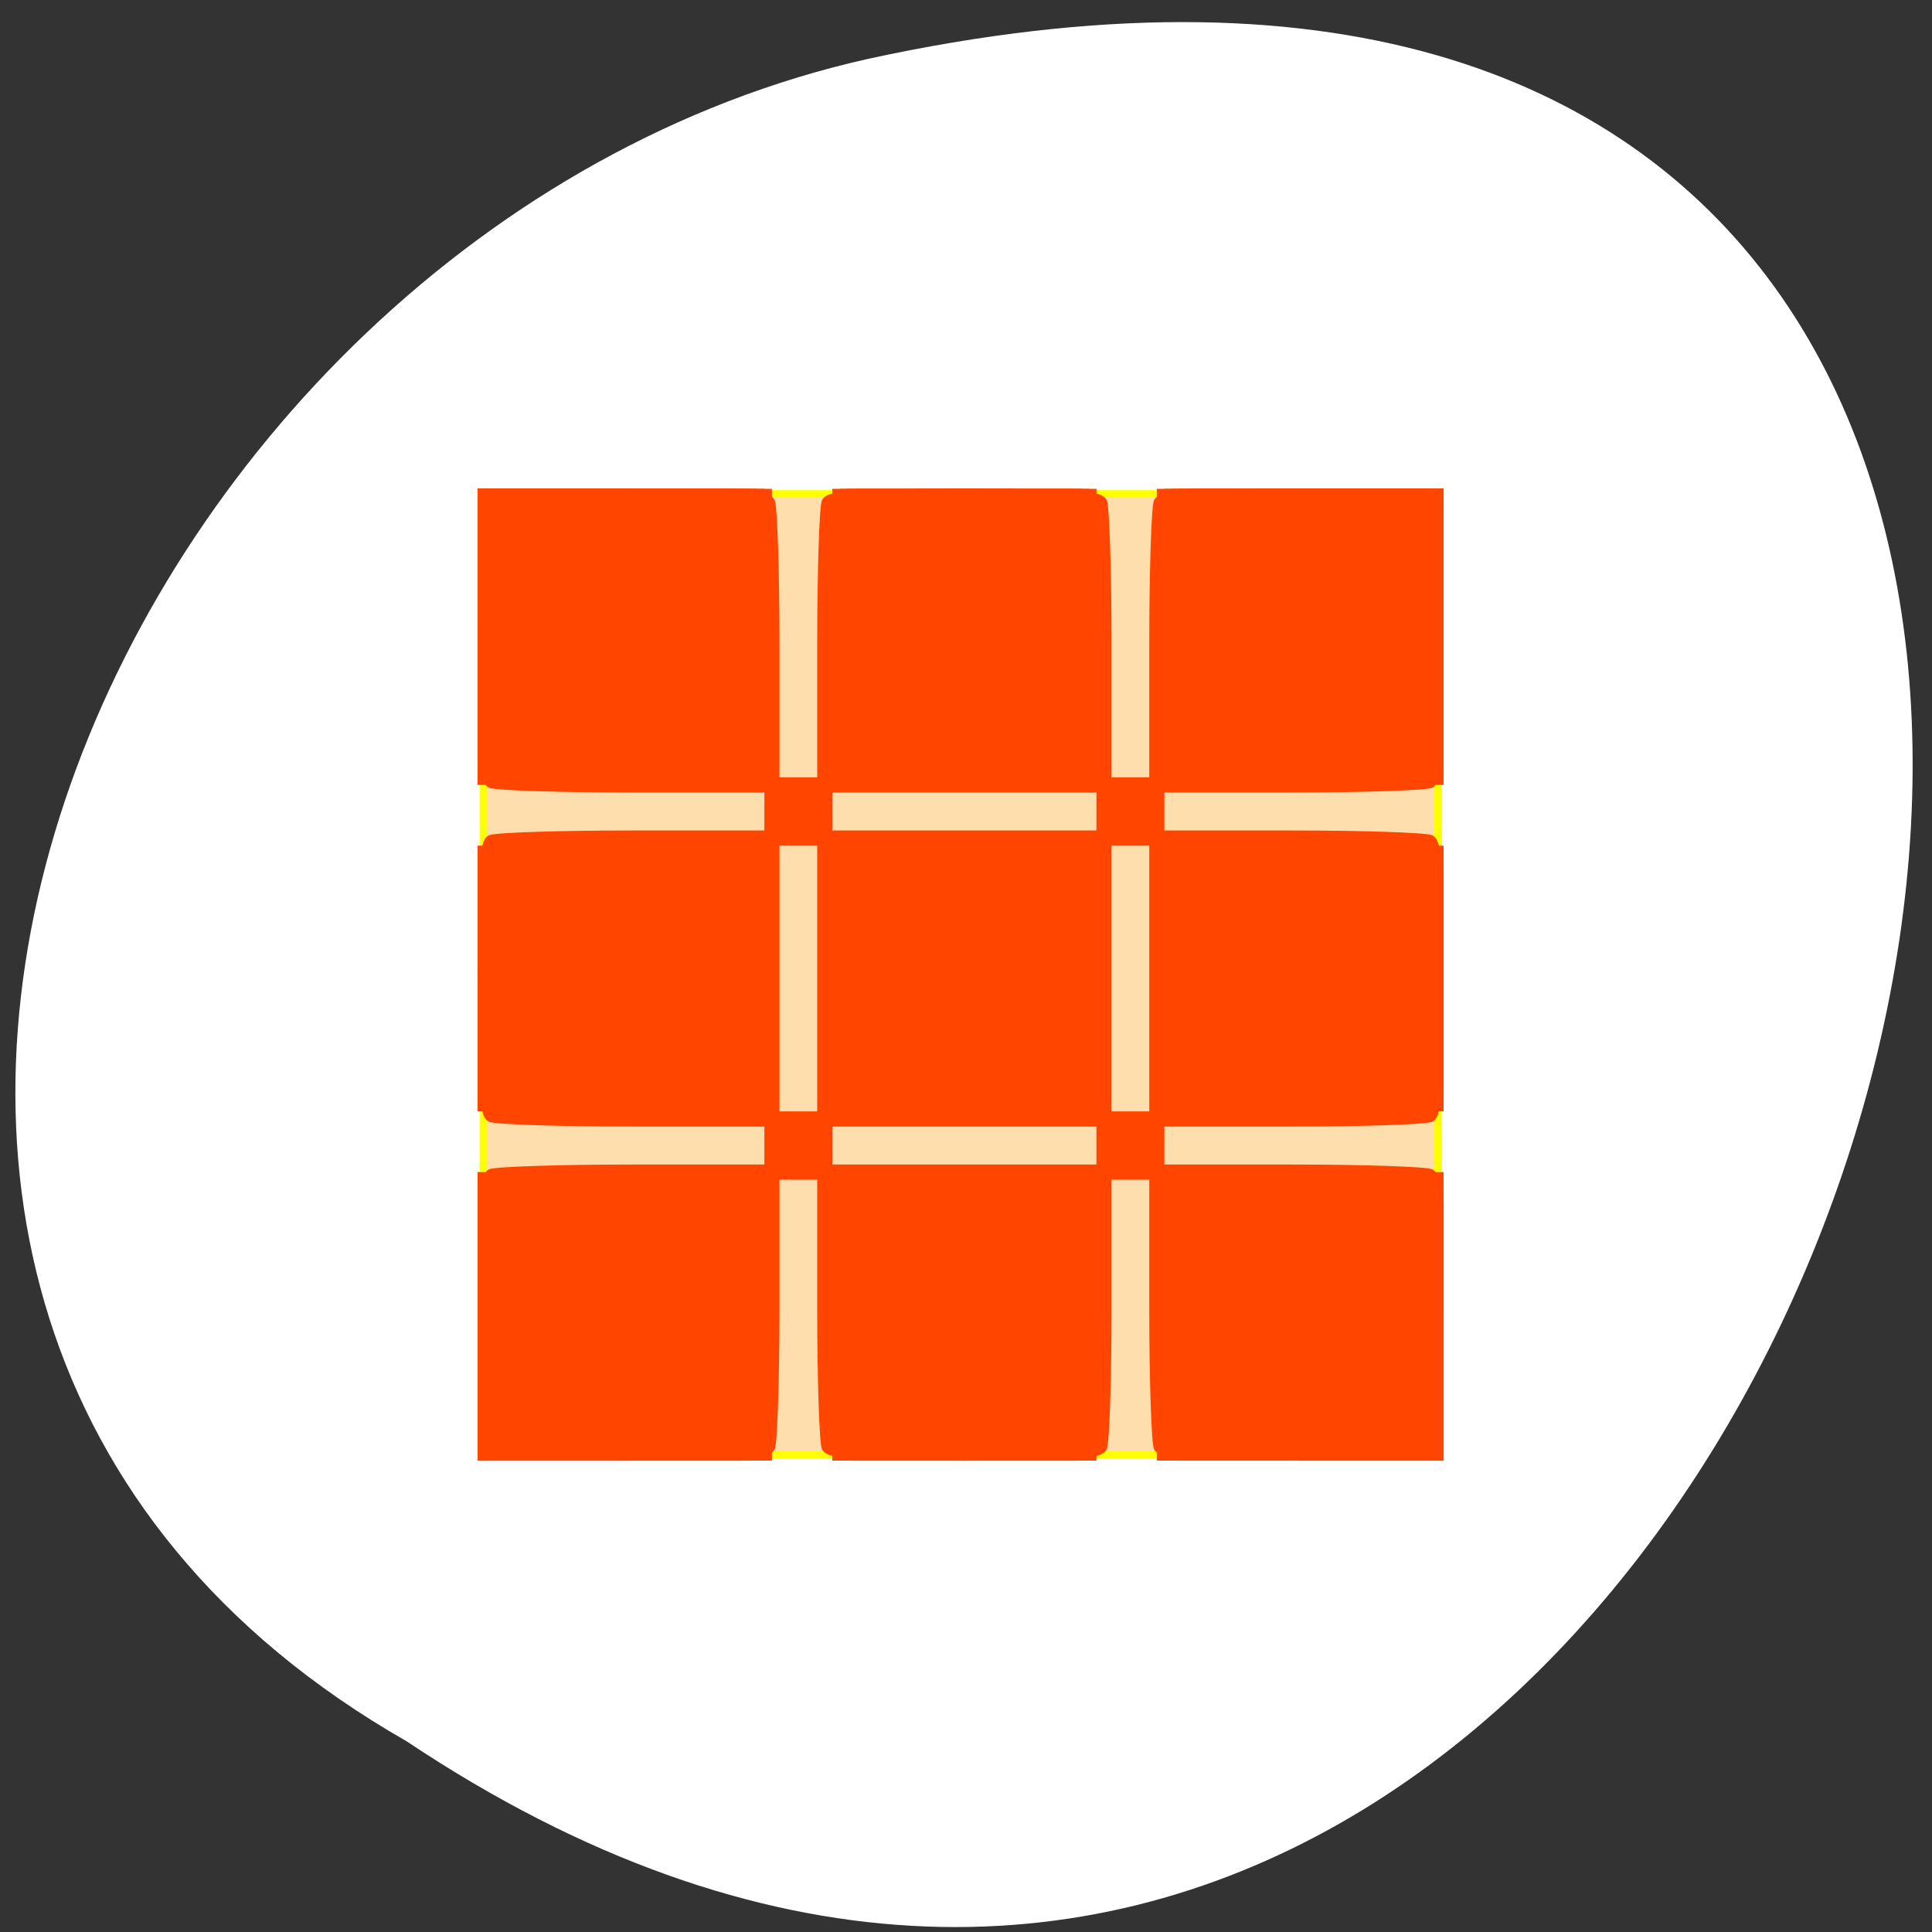 <svg xmlns="http://www.w3.org/2000/svg" viewBox="0 0 256 256"><rect x="0" y="0" width="256" height="256" fill="#333333" stroke="none"/><g transform="translate(0 -796.36)"><path d="m -1374.42 1658.71 c 127.95 -192.46 -280.09 -311 -226.07 -62.2 23.02 102.82 167.39 165.22 226.07 62.2 z" transform="matrix(0 0.986 -0.982 0 1682.72 2382.26)" style="fill:#fff;color:#000"/><rect width="126.51" height="127.3" x="64.05" y="861.8" rx="0.06" ry="0.045" style="fill:#ffdead;stroke:#ff0"/><g transform="matrix(1 0 0 1.006 -6.946 -8.588)" style="fill:#ff4500"><path d="m 70.23,973.64 c 0,-16.305 0.217,-18.976 1.582,-19.5 0.87,-0.334 9.42,-0.607 19,-0.607 h 17.418 v -2.5 -2.5 H 90.812 c -9.58,0 -18.13,-0.273 -19,-0.607 -1.363,-0.523 -1.582,-3.141 -1.582,-18.893 0,-15.752 0.219,-18.37 1.582,-18.893 0.87,-0.334 9.42,-0.607 19,-0.607 h 17.418 v -2.5 -2.5 H 90.812 c -9.58,0 -18.13,-0.273 -19,-0.607 -1.367,-0.525 -1.582,-3.239 -1.582,-20 v -19.393 h 19.393 c 16.761,0 19.475,0.215 20,1.582 0.334,0.87 0.607,9.42 0.607,19 v 17.418 h 2.5 2.5 v -17.418 c 0,-9.58 0.273,-18.13 0.607,-19 0.523,-1.363 3.141,-1.582 18.893,-1.582 15.752,0 18.37,0.219 18.893,1.582 0.334,0.87 0.607,9.42 0.607,19 v 17.418 h 2.5 2.5 v -17.418 c 0,-9.58 0.273,-18.13 0.607,-19 0.524,-1.365 3.195,-1.582 19.5,-1.582 h 18.893 v 19.393 c 0,16.761 -0.215,19.475 -1.582,20 -0.87,0.334 -9.195,0.607 -18.5,0.607 H 161.23 v 2.5 2.5 h 16.918 c 9.305,0 17.63,0.273 18.5,0.607 1.363,0.523 1.582,3.141 1.582,18.893 0,15.752 -0.219,18.37 -1.582,18.893 -0.87,0.334 -9.195,0.607 -18.5,0.607 H 161.23 v 2.5 2.5 h 16.918 c 9.305,0 17.63,0.273 18.5,0.607 1.365,0.524 1.582,3.195 1.582,19.5 v 18.893 h -18.893 c -16.305,0 -18.976,-0.217 -19.5,-1.582 -0.334,-0.87 -0.607,-9.195 -0.607,-18.5 v -16.918 h -2.5 -2.5 v 16.918 c 0,9.305 -0.273,17.63 -0.607,18.5 -0.523,1.363 -3.141,1.582 -18.893,1.582 -15.752,0 -18.37,-0.219 -18.893,-1.582 -0.334,-0.87 -0.607,-9.195 -0.607,-18.5 v -16.918 h -2.5 -2.5 v 16.918 c 0,9.305 -0.273,17.63 -0.607,18.5 -0.525,1.367 -3.239,1.582 -20,1.582 H 70.23 V 973.64 z m 82,-22.607 v -2.5 h -17.5 -17.5 v 2.5 2.5 h 17.5 17.5 v -2.5 z m -37,-22 v -17.5 h -2.5 -2.5 v 17.5 17.5 h 2.5 2.5 v -17.5 z m 44,0 v -17.5 h -2.5 -2.5 v 17.5 17.5 h 2.5 2.5 v -17.5 z m -7,-22 v -2.5 h -17.5 -17.5 v 2.5 2.5 h 17.5 17.5 v -2.5 z"/><path d="m 70.23,973.53 v -19 h 17.929 c 14.965,0 18.19,0.26 19.5,1.571 1.308,1.308 1.571,4.489 1.571,19 v 17.429 h -19.5 -19.5 v -19 z m 46.607,17.418 c -0.334,-0.87 -0.607,-8.713 -0.607,-17.429 0,-13.07 0.275,-16.12 1.571,-17.418 2.32,-2.32 31.537,-2.32 33.857,0 1.296,1.296 1.571,4.345 1.571,17.418 0,8.716 -0.273,16.559 -0.607,17.429 -0.521,1.358 -3.053,1.582 -17.893,1.582 -14.84,0 -17.372,-0.224 -17.893,-1.582 z m 43.39,-15.847 c 0,-14.511 0.263,-17.692 1.571,-19 1.308,-1.308 4.489,-1.571 19,-1.571 h 17.429 v 19 19 h -19 -19 v -17.429 z m -88.75,-28.23 c -0.932,-0.376 -1.25,-4.902 -1.25,-17.814 0,-14.862 0.224,-17.396 1.582,-17.917 0.87,-0.334 8.938,-0.607 17.929,-0.607 13.527,0 16.618,0.271 17.918,1.571 2.32,2.32 2.32,31.537 0,33.857 -1.31,1.31 -4.348,1.558 -18.25,1.492 -9.173,-0.043 -17.241,-0.306 -17.929,-0.583 z m 46.32,-0.909 c -2.32,-2.32 -2.32,-31.537 0,-33.857 2.32,-2.32 31.537,-2.32 33.857,0 2.32,2.32 2.32,31.537 0,33.857 -2.32,2.32 -31.537,2.32 -33.857,0 z m 44,0 c -2.32,-2.32 -2.32,-31.537 0,-33.857 1.296,-1.296 4.345,-1.571 17.418,-1.571 8.716,0 16.559,0.273 17.429,0.607 1.358,0.521 1.582,3.053 1.582,17.893 0,14.84 -0.224,17.372 -1.582,17.893 -0.87,0.334 -8.713,0.607 -17.429,0.607 -13.07,0 -16.12,-0.275 -17.418,-1.571 z m -91.57,-61.929 v -19.5 h 19.5 19.5 v 17.929 c 0,14.965 -0.26,18.19 -1.571,19.5 -1.312,1.312 -4.535,1.571 -19.5,1.571 H 70.227 v -19.5 z m 47.571,17.929 c -1.3,-1.3 -1.571,-4.391 -1.571,-17.918 0,-8.991 0.273,-17.06 0.607,-17.929 0.521,-1.358 3.053,-1.582 17.893,-1.582 14.84,0 17.372,0.224 17.893,1.582 0.334,0.87 0.607,8.938 0.607,17.929 0,13.527 -0.271,16.618 -1.571,17.918 -2.32,2.32 -31.537,2.32 -33.857,0 z m 44,0 c -1.312,-1.312 -1.571,-4.535 -1.571,-19.5 v -17.929 h 19 19 v 19.5 19.5 h -17.429 c -14.511,0 -17.692,-0.263 -19,-1.571 z"/><path d="m 70.23,974.03 v -18.5 h 17.8 c 12.511,0 18.16,0.357 19,1.2 0.841,0.841 1.2,6.378 1.2,18.5 v 17.3 h -19 -19 v -18.5 z m 47,1.934 c 0,-9.507 0.441,-17.39 1.035,-18.5 0.955,-1.784 2.233,-1.934 16.465,-1.934 14.231,0 15.51,0.15 16.465,1.934 0.594,1.11 1.035,8.993 1.035,18.5 v 16.566 h -17.5 -17.5 v -16.566 z m 44,-0.734 c 0,-12.12 0.359,-17.659 1.2,-18.5 0.841,-0.841 6.378,-1.2 18.5,-1.2 h 17.3 v 18.5 18.5 h -18.5 -18.5 v -17.3 z m -91,-46.2 v -17.5 H 87.3 c 9.852,0 17.883,0.438 19,1.035 1.784,0.955 1.934,2.233 1.934,16.465 0,14.231 -0.15,15.51 -1.934,16.465 -1.117,0.598 -9.148,1.035 -19,1.035 H 70.23 v -17.5 z m 48.571,15.929 c -2.314,-2.314 -2.314,-29.543 0,-31.857 2.314,-2.314 29.543,-2.314 31.857,0 2.314,2.314 2.314,29.543 0,31.857 -2.314,2.314 -29.543,2.314 -31.857,0 z m 44.18,0.491 c -1.547,-0.901 -1.75,-2.808 -1.75,-16.434 0,-14.217 0.15,-15.496 1.934,-16.45 1.11,-0.594 8.993,-1.035 18.5,-1.035 h 16.566 v 17.5 17.5 l -16.75,-0.03 c -9.507,-0.017 -17.507,-0.471 -18.5,-1.05 z m -92.75,-61.92 v -19 h 19 19 v 17.8 c 0,12.511 -0.357,18.16 -1.2,19 -0.843,0.843 -6.489,1.2 -19,1.2 h -17.8 v -19 z m 48.04,17.07 c -0.598,-1.117 -1.035,-9.149 -1.035,-19 v -17.07 h 17.5 17.5 v 17.07 c 0,9.851 -0.438,17.883 -1.035,19 -0.955,1.784 -2.233,1.934 -16.465,1.934 -14.231,0 -15.51,-0.15 -16.465,-1.934 z m 44.16,0.734 c -0.843,-0.843 -1.2,-6.489 -1.2,-19 v -17.8 h 18.5 18.5 v 19 19 h -17.3 c -12.12,0 -17.659,-0.359 -18.5,-1.2 z"/><path d="m 70.23,974.53 v -18 h 17.3 c 12.12,0 17.659,0.359 18.5,1.2 0.838,0.838 1.2,6.267 1.2,18 v 16.8 h -18.5 -18.5 v -18 z m 48,1.2 c 0,-11.733 0.362,-17.16 1.2,-18 1.672,-1.672 28.928,-1.672 30.6,0 0.838,0.838 1.2,6.267 1.2,18 v 16.8 h -16.5 -16.5 v -16.8 z m 44,0 c 0,-11.733 0.362,-17.16 1.2,-18 0.838,-0.838 6.267,-1.2 18,-1.2 h 16.8 v 18 18 h -18 -18 v -16.8 z m -92,-46.7 v -16.5 h 17.3 c 12.12,0 17.659,0.359 18.5,1.2 1.672,1.672 1.672,28.928 0,30.6 -0.841,0.841 -6.378,1.2 -18.5,1.2 h -17.3 v -16.5 z m 49.2,15.3 c -1.672,-1.672 -1.672,-28.928 0,-30.6 1.672,-1.672 28.928,-1.672 30.6,0 1.672,1.672 1.672,28.928 0,30.6 -1.672,1.672 -28.928,1.672 -30.6,0 z m 44,0 c -1.672,-1.672 -1.672,-28.928 0,-30.6 0.838,-0.838 6.267,-1.2 18,-1.2 h 16.8 v 16.5 16.5 h -16.8 c -11.733,0 -17.16,-0.362 -18,-1.2 z m -93.2,-61.3 v -18.5 h 18.5 18.5 v 17.3 c 0,12.12 -0.359,17.659 -1.2,18.5 -0.841,0.841 -6.378,1.2 -18.5,1.2 h -17.3 v -18.5 z m 49.2,17.3 c -0.841,-0.841 -1.2,-6.378 -1.2,-18.5 v -17.3 h 16.5 16.5 v 17.3 c 0,12.12 -0.359,17.659 -1.2,18.5 -1.672,1.672 -28.928,1.672 -30.6,0 z m 44,0 c -0.841,-0.841 -1.2,-6.378 -1.2,-18.5 v -17.3 h 18 18 v 18.5 18.5 h -16.8 c -11.733,0 -17.16,-0.362 -18,-1.2 z"/><path d="m 70.23,975.01 v -17.523 l 17.75,0.273 17.75,0.273 0.274,17.25 0.274,17.25 H 88.258 70.238 V 975.01 z m 49.23,0.273 0.274,-17.25 h 15 15 l 0.274,17.25 0.274,17.25 h -15.547 -15.547 l 0.274,-17.25 z m 44,0 0.274,-17.25 17.25,-0.274 17.25,-0.274 v 17.524 17.524 H 180.71 163.186 l 0.274,-17.25 z m -93.23,-46.25 v -15.546 l 17.75,0.273 17.75,0.273 v 15 15 l -17.75,0.273 -17.75,0.273 v -15.546 z m 49.45,14.229 c -0.28,-0.729 -0.383,-7.603 -0.229,-15.277 l 0.28,-13.952 h 15 15 v 15 15 l -14.771,0.277 c -11.538,0.216 -14.882,-0.013 -15.28,-1.048 z m 43.99,-0.027 c -0.274,-0.714 -0.372,-7.576 -0.219,-15.25 l 0.28,-13.952 17.25,-0.274 17.25,-0.274 v 15.524 15.524 h -17.03 c -13.04,0 -17.15,-0.304 -17.53,-1.298 z M 70.23,882.556 v -18.02 h 18.02 18.02 l -0.273,17.75 -0.273,17.75 -17.75,0.273 -17.75,0.273 v -18.02 z m 49.692,17.336 c -0.381,-0.381 -0.692,-8.492 -0.692,-18.03 v -17.333 h 15.523 15.523 l -0.273,17.75 -0.273,17.75 -14.558,0.276 c -8.01,0.152 -14.869,-0.036 -15.25,-0.417 z m 43.974,-0.026 c -0.367,-0.367 -0.667,-8.467 -0.667,-18 v -17.333 h 17.5 17.5 v 18 18 h -16.833 c -9.258,0 -17.13,-0.3 -17.5,-0.667 z"/><path d="m 70.23,975.51 v -17.02 l 17.25,0.274 17.25,0.274 0.274,16.75 0.274,16.75 H 87.754 70.23 v -17.02 z m 50.23,0.274 0.274,-16.75 h 14 14 l 0.274,16.75 0.274,16.75 h -14.548 -14.548 l 0.274,-16.75 z m 44,0 0.274,-16.75 16.75,-0.274 16.75,-0.274 v 17.02 17.02 h -17.02 -17.02 l 0.274,-16.75 z m -94.23,-46.75 v -14.547 l 17.25,0.274 17.25,0.274 v 14 14 l -17.25,0.274 -17.25,0.274 v -14.547 z m 50.45,13.225 c -0.281,-0.732 -0.384,-7.157 -0.229,-14.278 l 0.281,-12.947 h 14 14 v 14 14 l -13.771,0.278 c -10.741,0.217 -13.883,-0.014 -14.281,-1.053 z m 43.989,-0.028 c -0.275,-0.717 -0.373,-7.129 -0.219,-14.25 l 0.281,-12.947 16.75,-0.274 16.75,-0.274 v 14.524 14.524 H 181.7 c -12.661,0 -16.648,-0.305 -17.03,-1.303 z m -94.44,-60.17 v -17.524 h 17.524 17.524 l -0.274,17.25 -0.274,17.25 -17.25,0.274 -17.25,0.274 v -17.524 z m 50.694,16.837 c -0.381,-0.381 -0.694,-8.269 -0.694,-17.527 v -16.833 h 14.524 14.524 l -0.274,17.25 -0.274,17.25 -13.556,0.277 c -7.456,0.152 -13.868,-0.035 -14.25,-0.417 z m 43.973,-0.027 c -0.367,-0.367 -0.667,-8.242 -0.667,-17.5 v -16.833 h 17 17 v 17.5 17.5 h -16.333 c -8.983,0 -16.633,-0.3 -17,-0.667 z"/><path d="m 70.23,976.03 v -16.5 h 17 17 v 16.5 16.5 h -17 -17 v -16.5 z m 50.39,14.918 c 0.334,-0.87 0.607,-8.295 0.607,-16.5 V 959.53 h 13.5 13.5 v 14.918 c 0,8.205 0.273,15.63 0.607,16.5 0.537,1.398 -1.101,1.582 -14.11,1.582 -13.01,0 -14.644,-0.184 -14.11,-1.582 z m 44.607,-14.918 v -16.5 h 16.5 16.5 v 16.5 16.5 h -16.5 -16.5 v -16.5 z m -95,-47 c 0,-13.01 0.184,-14.644 1.582,-14.11 0.87,0.334 8.52,0.607 17,0.607 h 15.418 v 13.5 13.5 H 88.809 c -8.48,0 -16.13,0.273 -17,0.607 -1.398,0.537 -1.582,-1.101 -1.582,-14.11 z m 110.75,13.752 -15.75,-0.303 v -13.475 -13.475 h 14.918 c 8.205,0 15.63,-0.273 16.5,-0.607 1.398,-0.536 1.582,1.091 1.582,14 0,8.03 -0.338,14.507 -0.75,14.384 -0.412,-0.122 -7.838,-0.359 -16.5,-0.525 z m -59.75,-13.752 v -13.5 h 13.5 13.5 v 13.5 13.5 h -13.5 -13.5 v -13.5 z m -51,-47.5 v -17 h 17 17 v 17 17 h -17 -17 v -17 z m 51,1.582 c 0,-8.48 -0.273,-16.13 -0.607,-17 -0.537,-1.398 1.101,-1.582 14.11,-1.582 13.01,0 14.644,0.184 14.11,1.582 -0.334,0.87 -0.607,8.52 -0.607,17 v 15.418 h -13.5 -13.5 v -15.418 z m 44,-1.582 v -17 h 16.5 16.5 v 17 17 h -16.5 -16.5 v -17 z"/></g></g></svg>
